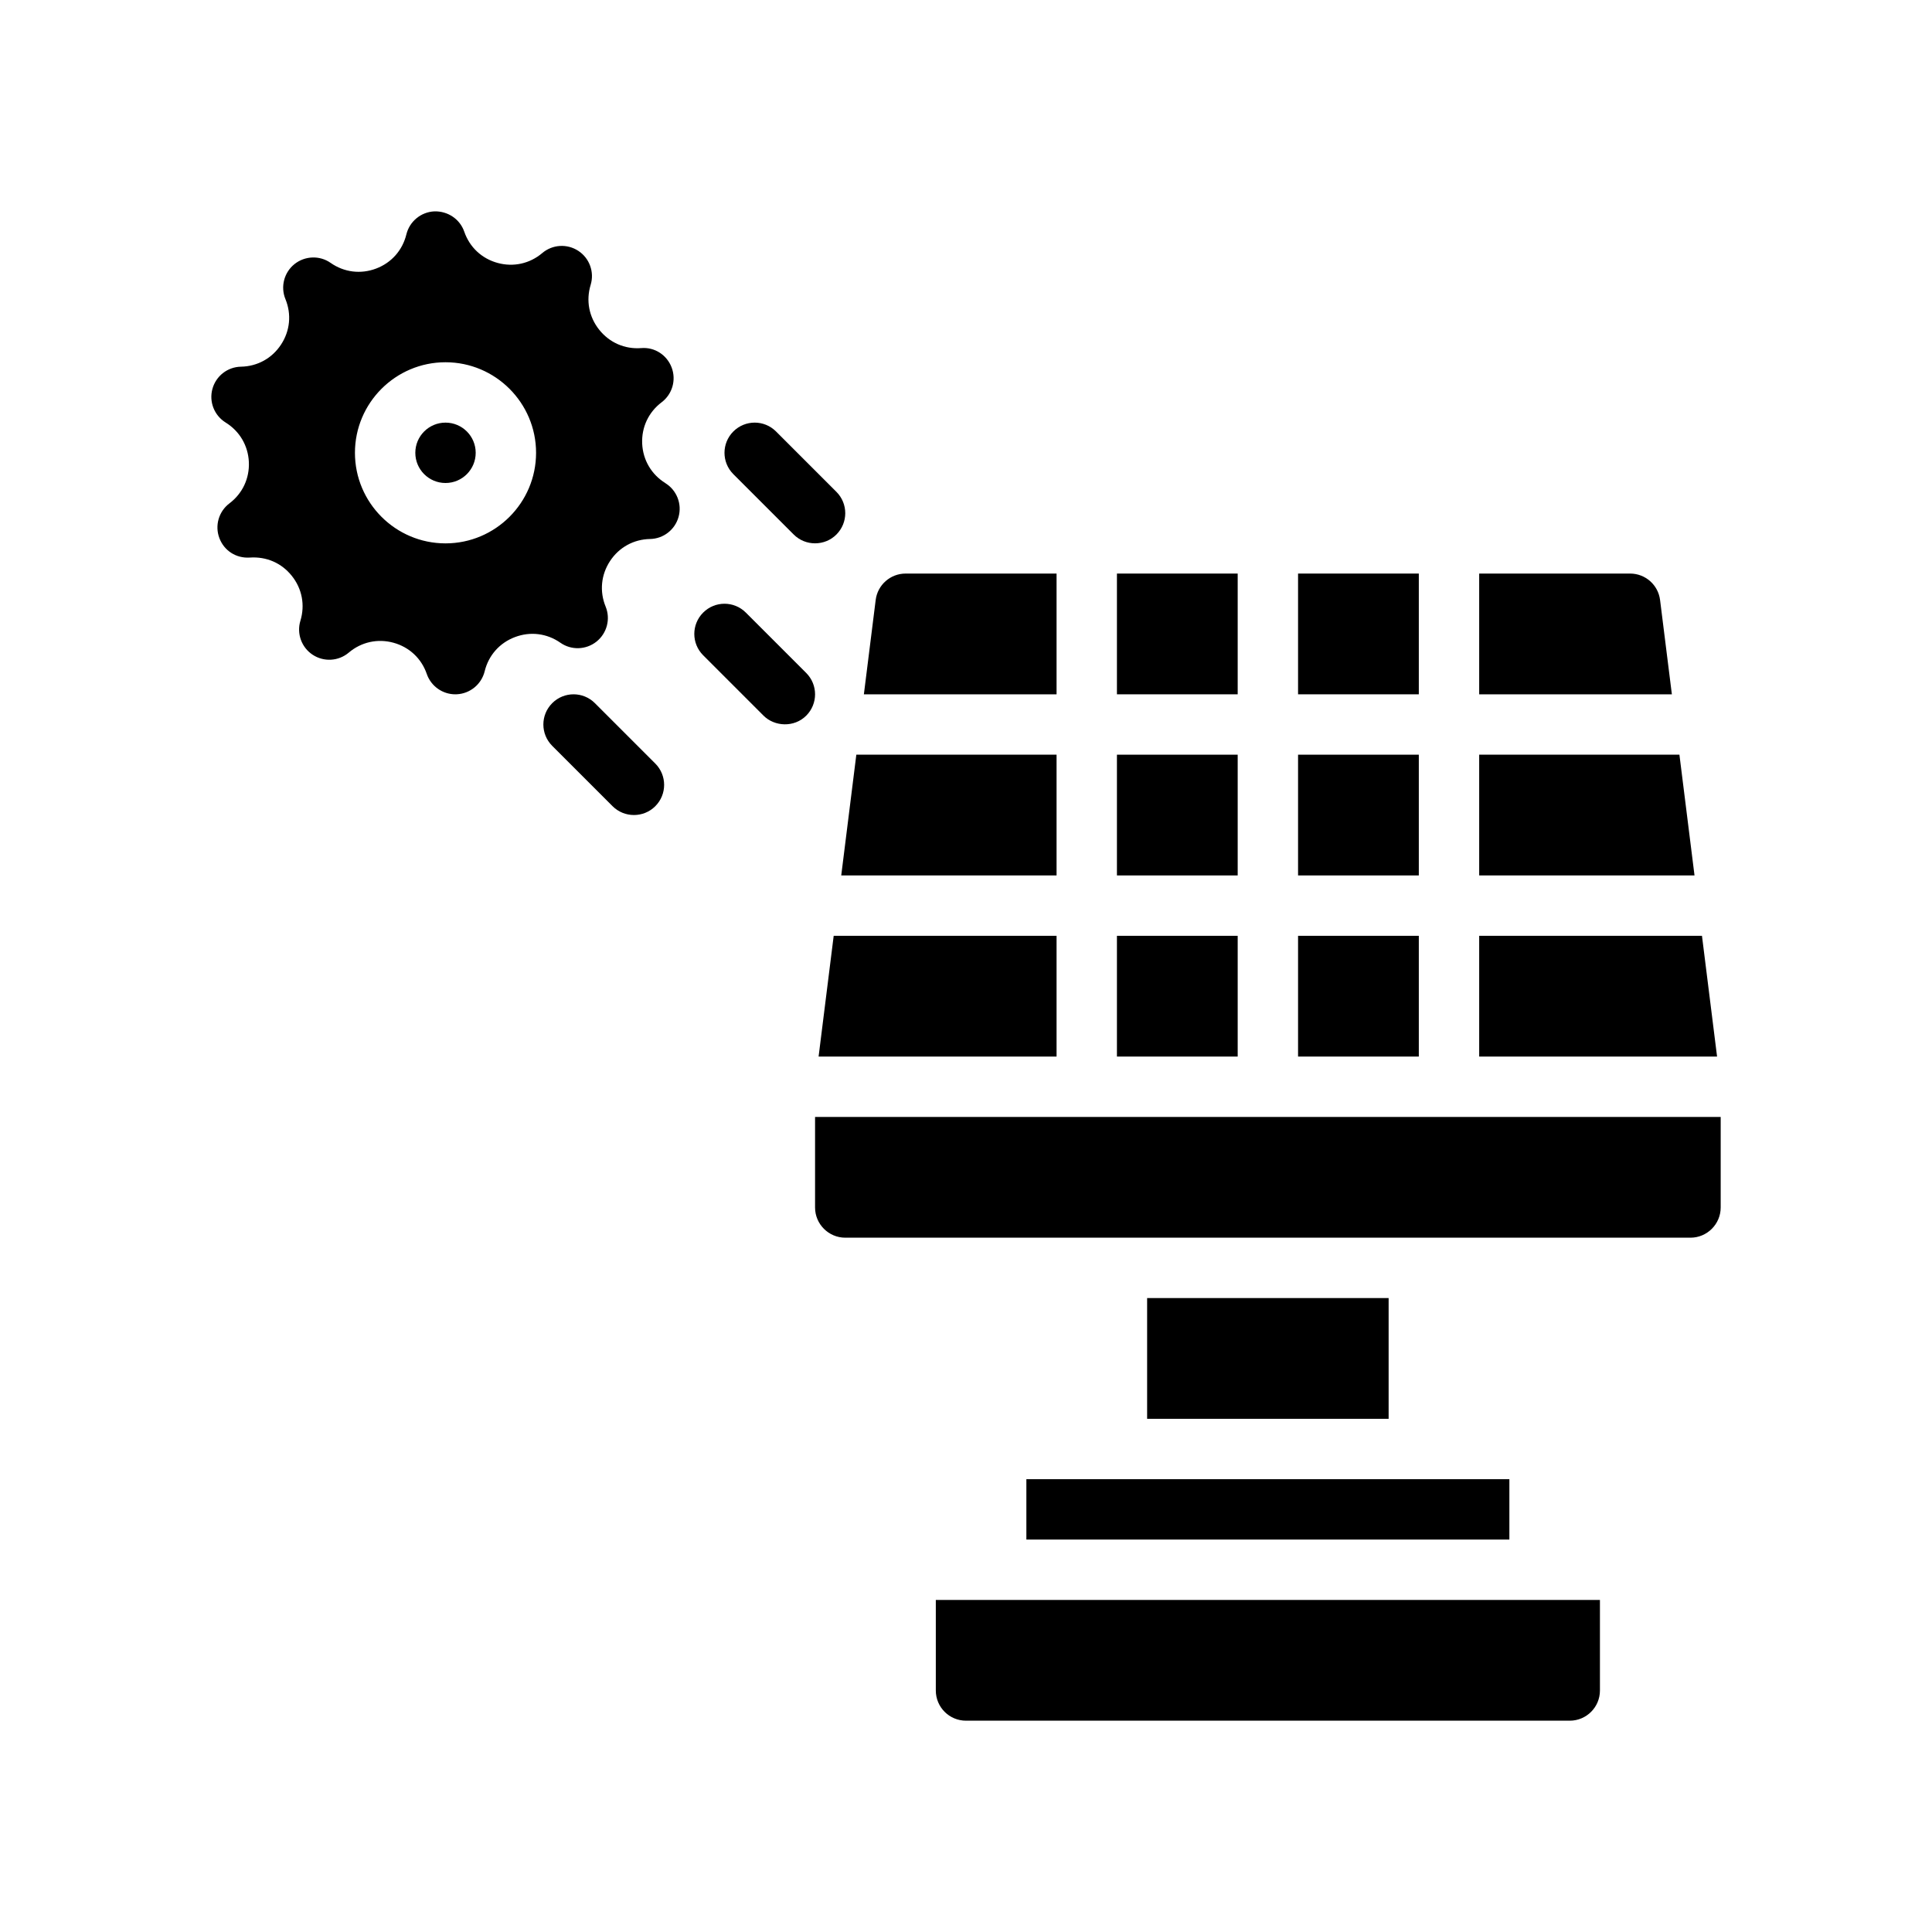 <?xml version="1.0" encoding="UTF-8"?>
<svg xmlns="http://www.w3.org/2000/svg" version="1.1" viewBox="0 0 64 64">
  <!-- Generator: Adobe Illustrator 28.7.1, SVG Export Plug-In . SVG Version: 1.2.0 Build 142)  -->
  <g>
    <g id="Glyph">
      <g>
        <path d="M22.042,16.004c-.463-.287-.743-.763-.769-1.307-.024-.543.21-1.043.644-1.371.354-.267.489-.736.333-1.15-.156-.415-.561-.683-1.01-.645-.547.041-1.049-.182-1.389-.606-.34-.425-.444-.967-.285-1.488.129-.424-.037-.883-.407-1.126-.371-.244-.857-.215-1.196.072-.415.352-.957.47-1.479.327-.525-.144-.928-.521-1.105-1.036-.145-.419-.548-.685-.992-.672-.442.021-.819.331-.925.761-.129.529-.495.942-1.004,1.134s-1.058.124-1.505-.188c-.361-.254-.85-.237-1.197.039-.346.277-.469.75-.301,1.16.207.503.153,1.053-.146,1.508s-.783.721-1.327.731c-.443.008-.828.308-.945.735-.118.428.061.881.438,1.115.463.287.743.763.769,1.307.024.543-.21,1.043-.644,1.371-.354.267-.489.736-.333,1.15s.551.675,1.01.645c.553-.037,1.05.181,1.389.605.34.425.444.968.285,1.489-.129.424.037.883.407,1.126.371.244.857.215,1.196-.072.415-.352.958-.47,1.479-.327.525.144.928.521,1.105,1.036.14.404.521.673.945.673.016,0,.031-0.0.047-.001.442-.021.819-.331.925-.761.129-.529.495-.942,1.004-1.134.51-.192,1.057-.125,1.505.188.362.254.85.238,1.197-.039.346-.277.469-.749.301-1.159-.206-.504-.152-1.054.146-1.508s.782-.721,1.326-.731c.443-.008.828-.308.945-.735.118-.428-.061-.881-.438-1.115ZM14.758,18c-1.654,0-3-1.346-3-3s1.346-3,3-3,3,1.346,3,3-1.346,3-3,3Z"/>
        <circle cx="14.758" cy="15" r="1"/>
        <path d="M26.707,22.293l-2-2c-.391-.391-1.023-.391-1.414,0s-.391,1.023,0,1.414l2,2c.365.365,1.014.4,1.414,0,.391-.391.391-1.023,0-1.414Z"/>
        <path d="M26.293,17.707c.389.389,1.026.388,1.414,0,.391-.391.391-1.023,0-1.414l-2-2c-.391-.391-1.023-.391-1.414,0s-.391,1.023,0,1.414c0,0,1.995,1.995,2,2Z"/>
        <path d="M19.707,23.293c-.391-.391-1.023-.391-1.414,0s-.391,1.023,0,1.414c0,0,2,2,2,2.0.388.388,1.024.39,1.414-0.0.391-.391.391-1.023,0-1.414l-2-2Z"/>
        <polygon points="56.38 31 49 31 49 35 56.88 35 56.38 31"/>
        <polygon points="55.633 25 49 25 49 29 56.133 29 55.633 25"/>
        <rect x="43" y="25" width="4" height="4"/>
        <rect x="38" y="43" width="8" height="4"/>
        <polygon points="35 29 35 25 28.367 25 27.867 29 35 29"/>
        <rect x="43" y="31" width="4" height="4"/>
        <polygon points="27.117 35 35 35 35 31 27.617 31 27.117 35"/>
        <rect x="37" y="31" width="4" height="4"/>
        <path d="M35,19h-5c-.504,0-.93.375-.992.876l-.391,3.124h6.383v-4Z"/>
        <rect x="34" y="49" width="16" height="2"/>
        <path d="M54.992,19.876c-.062-.5-.488-.876-.992-.876h-5v4h6.383l-.391-3.124Z"/>
        <path d="M31,56c0,.552.447,1,1,1h20c.553,0,1-.448,1-1v-3h-22v3Z"/>
        <path d="M27,37v3c0,.55.45,1,1,1h28c.55,0,1-.45,1-1v-3h-30Z"/>
        <rect x="37" y="19" width="4" height="4"/>
        <rect x="43" y="19" width="4" height="4"/>
        <rect x="37" y="25" width="4" height="4"/>
      </g>
    </g>
  </g>
</svg>